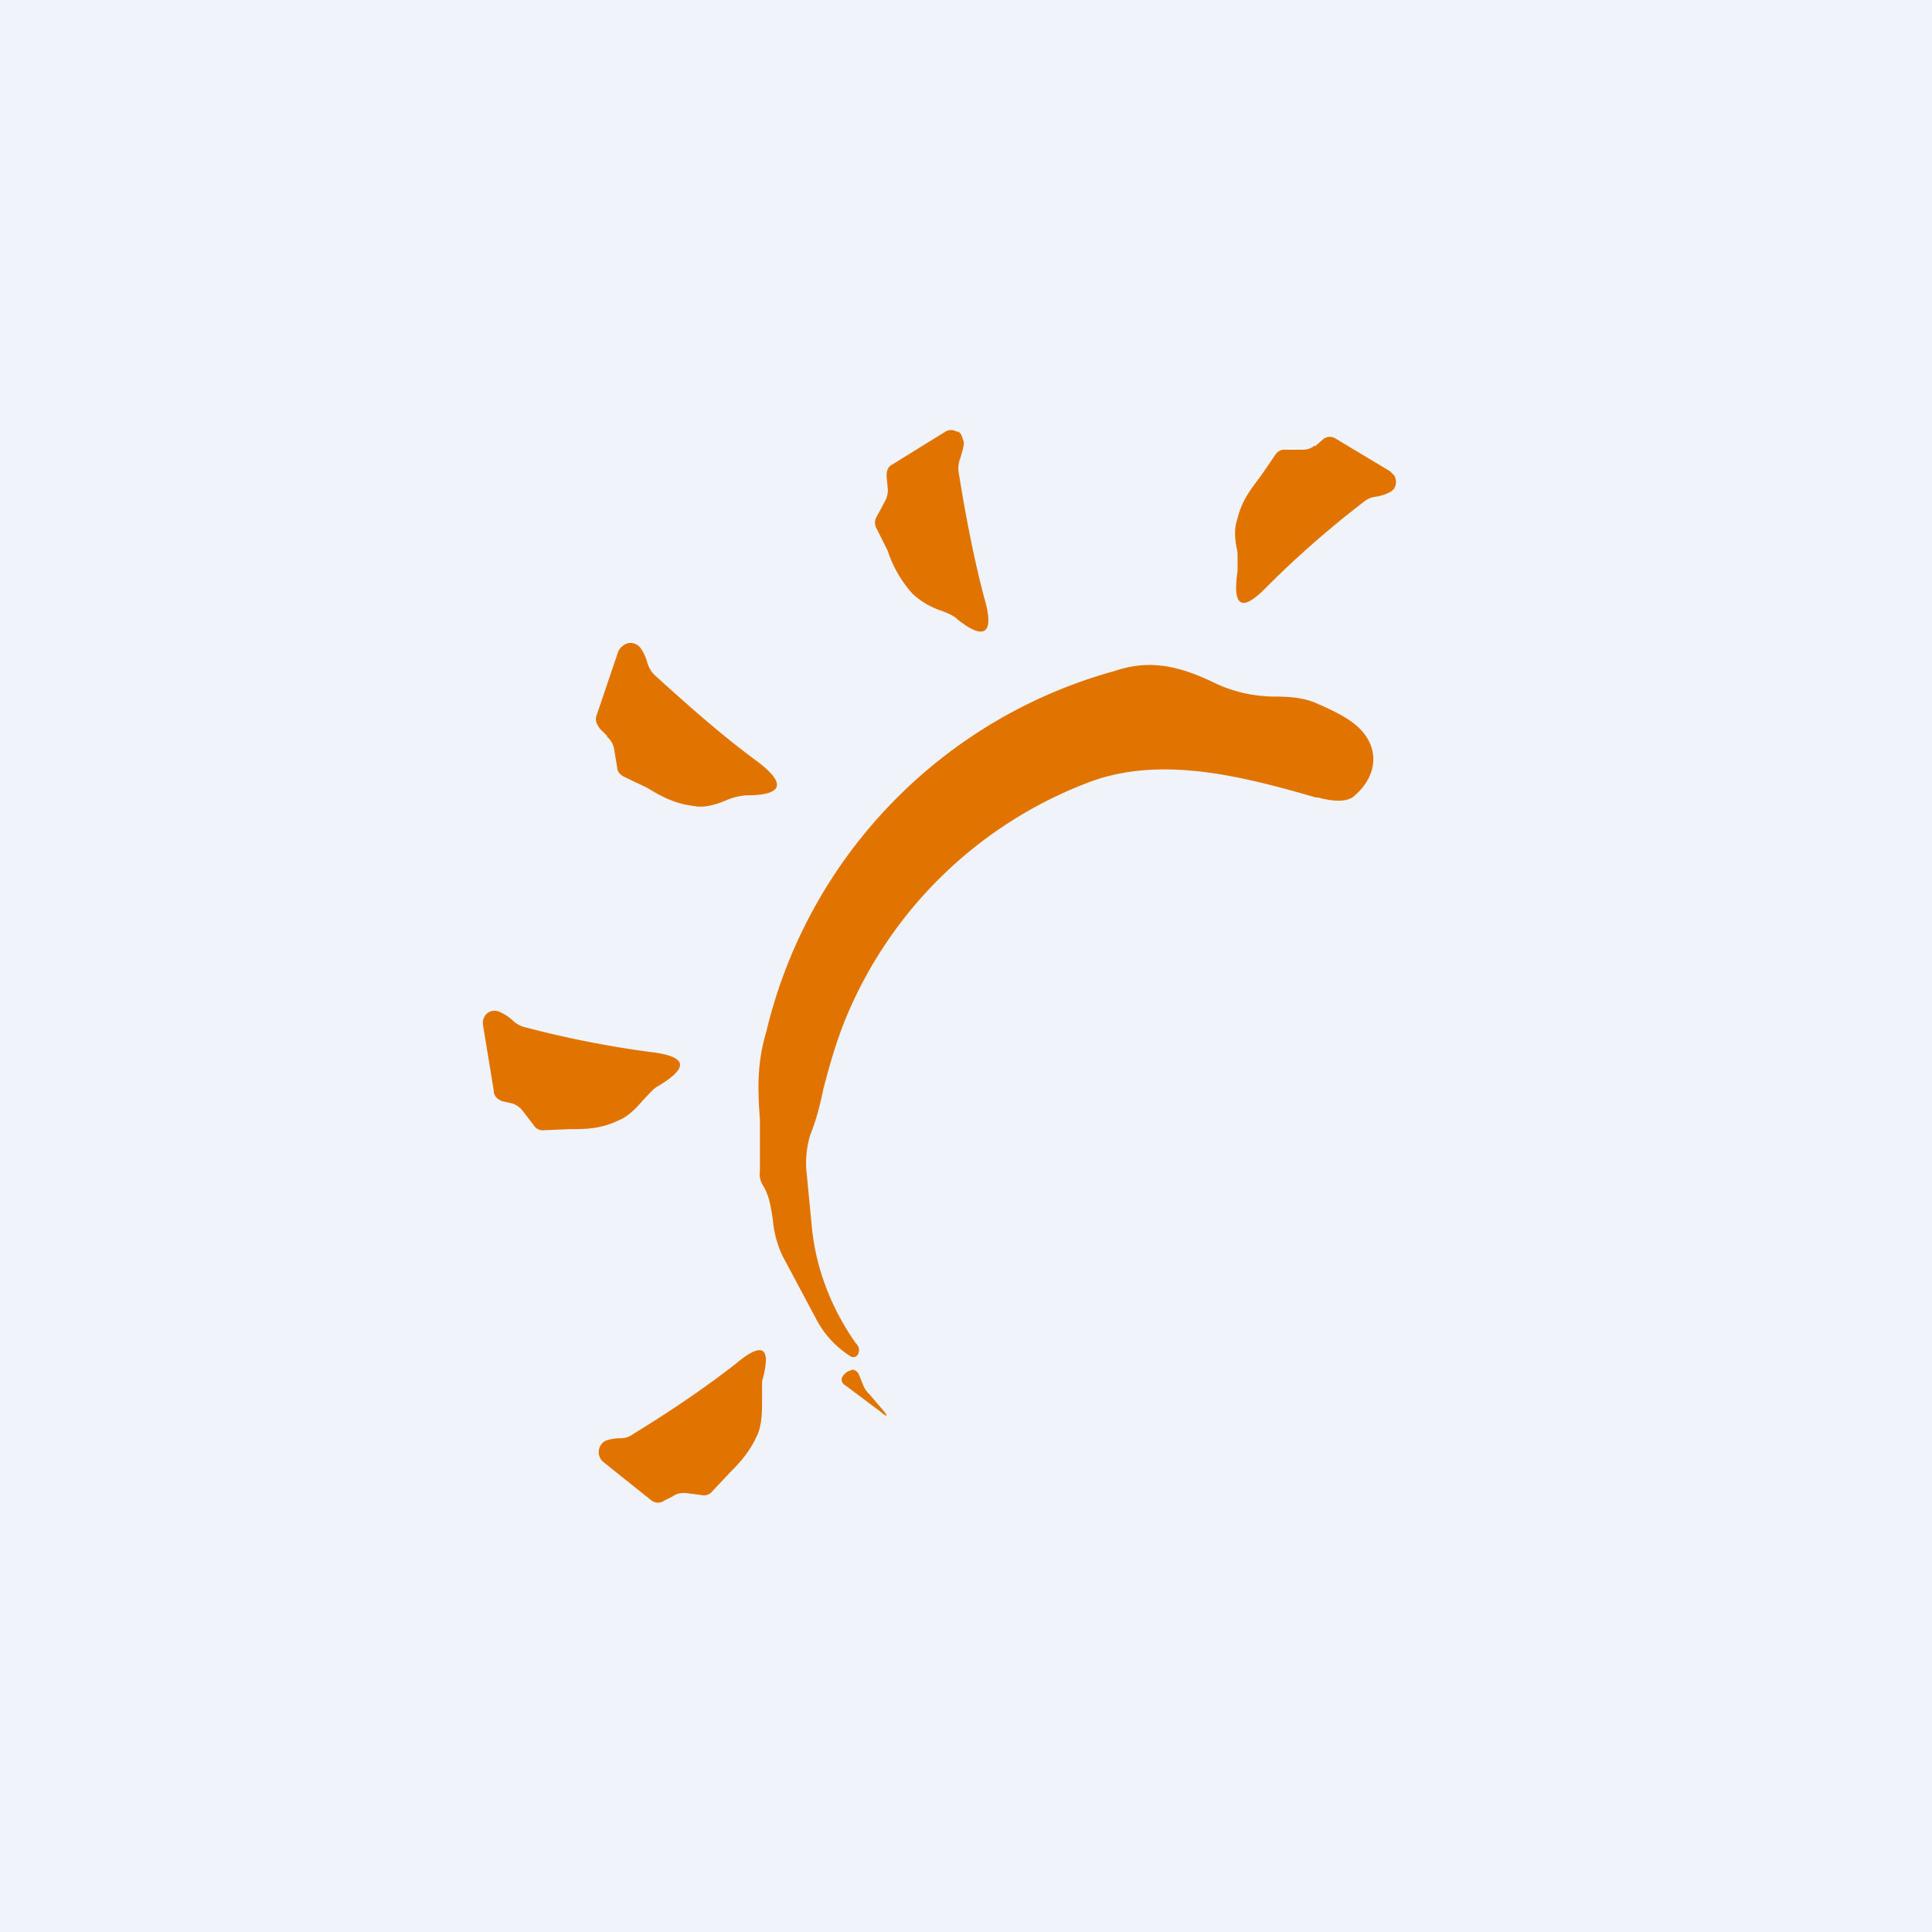 <!-- by TradingView --><svg width="18" height="18" viewBox="0 0 18 18" xmlns="http://www.w3.org/2000/svg"><path fill="#F0F3FA" d="M0 0h18v18H0z"/><path d="M8.25 4.66a.21.21 0 0 0 .02-.12l-.01-.1c0-.05.01-.09.05-.11l.5-.31a.1.1 0 0 1 .1 0c.03 0 .04.02.05.04l.02.06c0 .05-.02.1-.03.14a.26.26 0 0 0-.02.13c.07.44.15.84.24 1.18.1.34 0 .4-.25.2-.04-.04-.1-.06-.15-.08a.72.72 0 0 1-.27-.16 1.12 1.12 0 0 1-.23-.4l-.1-.2a.11.11 0 0 1 0-.12l.08-.15Zm4-.5.08-.07a.1.1 0 0 1 .12 0l.5.3.04.04a.12.12 0 0 1 0 .12.12.12 0 0 1-.05.04.41.41 0 0 1-.14.04.23.23 0 0 0-.1.05c-.35.27-.64.53-.89.78-.24.25-.33.2-.28-.14v-.17c-.02-.1-.04-.21 0-.32.04-.17.13-.28.22-.4l.13-.19a.1.1 0 0 1 .1-.05h.15c.05 0 .08-.01.12-.04Zm-6.6 2.7c.04.03.06.07.07.11l.03.18c0 .04.03.07.07.09l.21.1c.13.08.26.15.44.17.1.02.22-.02.31-.06a.6.6 0 0 1 .17-.04c.35 0 .38-.11.1-.32-.3-.22-.61-.49-.95-.8a.26.26 0 0 1-.07-.12.45.45 0 0 0-.06-.13.12.12 0 0 0-.05-.04.11.11 0 0 0-.12.02.12.12 0 0 0-.04.05l-.2.59c-.02.05 0 .09.03.13l.07.07Zm1.87 4.12.04.41c.03.38.16.76.41 1.12.03.03.04.06.03.09a.05.05 0 0 1-.03.04.05.05 0 0 1-.04 0 .9.9 0 0 1-.32-.34l-.32-.6a.99.99 0 0 1-.09-.34c-.02-.12-.03-.22-.1-.33a.2.2 0 0 1-.02-.12v-.48c-.02-.27-.03-.52.06-.82a4.59 4.59 0 0 1 3.25-3.36c.3-.1.56-.06.9.1.2.1.4.14.6.14.16 0 .28.02.37.06.14.06.26.12.34.18.27.2.25.5 0 .7-.07.04-.17.04-.32 0h-.02c-.66-.19-1.44-.4-2.12-.14A3.97 3.97 0 0 0 7.9 9.44c-.1.23-.17.48-.23.71-.03.15-.07.3-.12.42a.91.91 0 0 0-.03.4Zm-2.75-.7a.2.2 0 0 1 .1.07l.1.13a.1.1 0 0 0 .1.05l.24-.01c.14 0 .28 0 .45-.08.1-.04.18-.13.24-.2.05-.05.09-.1.13-.12.3-.18.27-.28-.08-.32a9.48 9.48 0 0 1-1.16-.23.24.24 0 0 1-.11-.06.44.44 0 0 0-.12-.08.11.11 0 0 0-.12.01.12.12 0 0 0-.04.11l.1.61c0 .05.03.08.08.1l.09.02Zm1.62 3.63c-.04 0-.08 0-.12.03l-.08.04a.1.1 0 0 1-.12 0l-.45-.36a.12.12 0 0 1-.02-.16.11.11 0 0 1 .05-.04.4.4 0 0 1 .13-.02c.04 0 .08-.01.12-.04.36-.22.68-.44.95-.65.26-.22.34-.16.25.16v.17c0 .1 0 .22-.04.32-.07.16-.16.26-.26.36l-.16.17a.1.1 0 0 1-.1.04l-.15-.02Zm1.83-.78-.12-.14a.23.23 0 0 1-.06-.09L8 12.8c-.02-.03-.05-.05-.08-.03a.1.1 0 0 0-.05.03c-.04.04-.04.08.01.11l.32.24c.07.06.08.05.02-.02Z" fill="#E17400"/></svg>